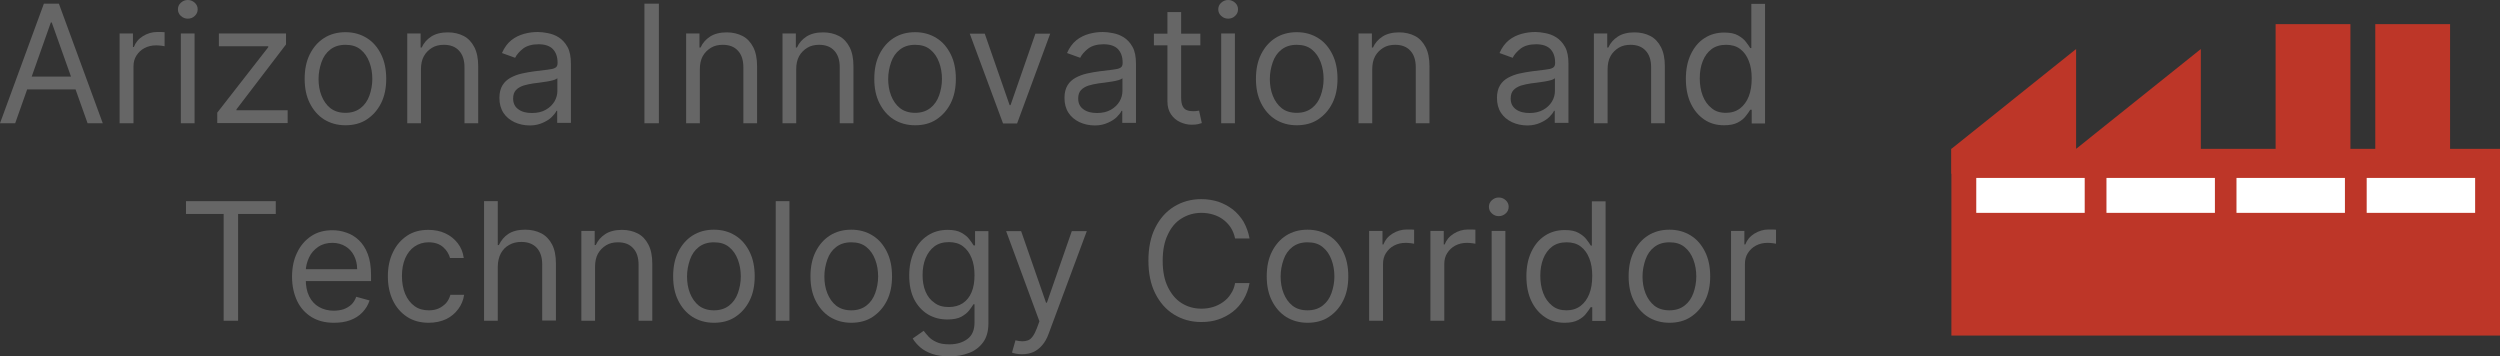 <?xml version="1.0" encoding="UTF-8"?>
<svg id="Layer_2" data-name="Layer 2" xmlns="http://www.w3.org/2000/svg" viewBox="0 0 136.71 19.49">
  <rect x="0" y="0" width="136.71" height="19.49" fill="#333333" stroke="none"/>
  <defs>
    <style>
      .cls-1 {
        fill: #fff;
      }

      .cls-2 {
        fill: #bd3628;
      }

      .cls-3 {
        fill: #666;
      }
    </style>
  </defs>
  <g id="Clickable_Factory" data-name="Clickable Factory">
    <g id="Clickable_Factory-2" data-name="Clickable Factory">
      <g>
        <g>
          <path class="cls-3" d="m.83,6.74h-.83L2.4.2h.82l2.4,6.54h-.83L2.83,1.23h-.05L.83,6.74Zm.3-2.55h3.35v.7H1.13v-.7Z"/>
          <path class="cls-3" d="m6.54,6.74V1.83h.73v.74h.05c.09-.24.25-.44.49-.59s.5-.23.79-.23h.21c.09,0,.15.01.19.01v.77s-.08-.02-.17-.03-.19-.02-.29-.02c-.24,0-.45.05-.64.15s-.33.24-.44.41-.16.37-.16.59v3.11h-.76Z"/>
          <path class="cls-3" d="m10.27,1.02c-.15,0-.27-.05-.38-.15s-.16-.22-.16-.36.05-.26.16-.36c.11-.1.23-.15.38-.15s.27.05.38.15.16.22.16.36-.05.26-.16.36c-.1.1-.23.15-.38.15Zm-.38,5.72V1.83h.75v4.91h-.75Z"/>
          <path class="cls-3" d="m11.88,6.74v-.58l2.79-3.58v-.05h-2.7v-.7h3.67v.6l-2.71,3.55v.05h2.8v.7h-3.85Z"/>
          <path class="cls-3" d="m18.89,6.85c-.44,0-.83-.11-1.17-.32-.33-.21-.59-.51-.78-.89s-.28-.82-.28-1.33.09-.96.28-1.34.45-.68.78-.89c.33-.21.72-.32,1.17-.32s.83.11,1.17.32.59.51.78.89.28.83.28,1.34-.09.95-.28,1.33c-.19.38-.45.67-.78.89s-.73.32-1.17.32Zm0-.68c.34,0,.61-.09.83-.26s.38-.4.48-.68.16-.59.16-.91-.05-.63-.16-.92-.26-.51-.48-.69-.49-.26-.83-.26-.61.09-.83.26c-.22.17-.38.4-.48.69s-.16.59-.16.92.05.63.16.91.27.51.48.68c.22.17.49.26.83.26Z"/>
          <path class="cls-3" d="m23.02,3.79v2.95h-.75V1.83h.73v.77h.06c.11-.25.29-.45.52-.6s.54-.23.91-.23c.33,0,.62.07.87.2s.44.34.58.61.21.62.21,1.04v3.12h-.75v-3.07c0-.38-.1-.69-.3-.9-.2-.22-.48-.32-.83-.32-.24,0-.46.05-.64.16s-.34.26-.45.46-.16.44-.16.72Z"/>
          <path class="cls-3" d="m28.98,6.86c-.31,0-.59-.06-.85-.18-.25-.12-.46-.29-.6-.51-.15-.23-.22-.5-.22-.82,0-.28.06-.51.17-.69s.26-.31.44-.41c.19-.1.39-.18.62-.23.23-.05.45-.09.68-.12.3-.04.54-.07.73-.09s.32-.05.41-.1c.09-.05.13-.13.13-.26v-.03c0-.32-.09-.56-.26-.74-.17-.17-.43-.26-.78-.26s-.64.08-.85.24c-.2.16-.35.33-.43.5l-.72-.26c.13-.3.3-.53.51-.7s.45-.28.7-.35.5-.1.75-.1c.16,0,.34.02.54.06.21.04.41.11.6.23.19.12.35.29.48.52.13.23.19.54.19.93v3.23h-.75v-.66h-.04c-.05.11-.14.22-.26.34s-.28.22-.48.31-.43.15-.71.15Zm.11-.68c.3,0,.55-.06.76-.18s.36-.27.47-.45c.11-.19.16-.38.16-.58v-.69s-.1.07-.21.1c-.11.03-.23.06-.37.08s-.28.04-.41.06c-.13.02-.24.03-.32.04-.2.03-.38.07-.55.12-.17.06-.31.14-.41.25s-.15.26-.15.46c0,.26.1.46.29.59.19.14.44.2.74.2Z"/>
          <path class="cls-3" d="m36.03.2v6.54h-.79V.2h.79Z"/>
          <path class="cls-3" d="m38.27,3.79v2.95h-.75V1.83h.73v.77h.06c.11-.25.29-.45.52-.6s.54-.23.91-.23c.33,0,.62.07.87.2s.44.34.58.61.21.62.21,1.04v3.12h-.75v-3.07c0-.38-.1-.69-.3-.9-.2-.22-.48-.32-.83-.32-.24,0-.46.05-.64.16s-.34.26-.45.46-.16.44-.16.72Z"/>
          <path class="cls-3" d="m43.54,3.79v2.95h-.75V1.83h.73v.77h.06c.11-.25.29-.45.52-.6s.54-.23.91-.23c.33,0,.62.07.87.2s.44.34.58.61.21.62.21,1.04v3.12h-.75v-3.07c0-.38-.1-.69-.3-.9-.2-.22-.48-.32-.83-.32-.24,0-.46.05-.64.16s-.34.26-.45.46-.16.44-.16.72Z"/>
          <path class="cls-3" d="m50.04,6.85c-.44,0-.83-.11-1.17-.32-.33-.21-.59-.51-.78-.89s-.28-.82-.28-1.33.09-.96.28-1.34.45-.68.78-.89c.33-.21.72-.32,1.17-.32s.83.11,1.17.32.59.51.78.89.28.83.28,1.34-.09.95-.28,1.33c-.19.38-.45.67-.78.89s-.72.32-1.17.32Zm0-.68c.34,0,.61-.09.83-.26s.38-.4.48-.68.16-.59.16-.91-.05-.63-.16-.92-.26-.51-.48-.69-.49-.26-.83-.26-.61.09-.83.26c-.22.17-.38.4-.48.69s-.16.59-.16.92.05.63.16.91.27.51.48.68c.22.17.5.26.83.26Z"/>
          <path class="cls-3" d="m57.43,1.84l-1.81,4.91h-.77l-1.82-4.91h.82l1.36,3.91h.05l1.36-3.91h.81Z"/>
          <path class="cls-3" d="m59.88,6.86c-.31,0-.59-.06-.85-.18-.25-.12-.46-.29-.6-.51-.15-.23-.22-.5-.22-.82,0-.28.06-.51.17-.69s.26-.31.44-.41c.19-.1.39-.18.62-.23.23-.05.45-.09.68-.12.3-.04.54-.07.73-.09s.32-.05.41-.1c.09-.05.13-.13.13-.26v-.03c0-.32-.09-.56-.26-.74-.17-.17-.43-.26-.78-.26s-.64.08-.85.24c-.2.16-.35.33-.43.5l-.72-.26c.13-.3.3-.53.51-.7s.45-.28.7-.35.5-.1.75-.1c.16,0,.34.02.54.06.21.04.41.11.6.23.19.12.35.29.48.52.13.23.19.54.19.93v3.23h-.75v-.66h-.04c-.05.11-.14.22-.26.34s-.28.22-.48.31-.43.15-.71.15Zm.11-.68c.3,0,.55-.06.76-.18s.36-.27.47-.45c.11-.19.16-.38.16-.58v-.69s-.1.07-.21.1c-.11.03-.23.06-.37.08s-.28.04-.41.06c-.13.02-.24.03-.32.04-.2.03-.38.07-.55.12-.17.06-.31.14-.41.25s-.15.26-.15.46c0,.26.1.46.29.59.19.14.44.2.74.2Z"/>
          <path class="cls-3" d="m65.64,1.84v.64h-2.54v-.64h2.54Zm-1.8-1.18h.75v4.68c0,.21.03.37.09.48.06.11.14.18.24.21.1.04.2.05.31.05.08,0,.15,0,.21-.01.05-.01.1-.02.13-.02l.15.68s-.12.04-.21.06-.21.03-.35.03c-.21,0-.42-.05-.62-.14s-.37-.23-.5-.42-.2-.42-.2-.71V.66h0Z"/>
          <path class="cls-3" d="m67.16,1.02c-.15,0-.27-.05-.38-.15s-.16-.22-.16-.36.05-.26.16-.36c.11-.1.23-.15.38-.15s.27.05.38.15.16.22.16.36-.05.26-.16.36c-.1.1-.23.15-.38.15Zm-.38,5.72V1.83h.75v4.91h-.75Z"/>
          <path class="cls-3" d="m70.91,6.85c-.44,0-.83-.11-1.17-.32-.33-.21-.59-.51-.78-.89s-.28-.82-.28-1.33.09-.96.28-1.34.45-.68.78-.89c.33-.21.72-.32,1.17-.32s.83.11,1.17.32.59.51.78.89.28.83.28,1.34-.09.95-.28,1.33c-.19.38-.45.67-.78.89s-.73.32-1.17.32Zm0-.68c.34,0,.61-.09.83-.26s.38-.4.48-.68.16-.59.16-.91-.05-.63-.16-.92-.26-.51-.48-.69-.49-.26-.83-.26-.61.09-.83.26c-.22.17-.38.4-.48.69s-.16.59-.16.92.05.63.16.91.27.51.48.68c.21.17.49.26.83.26Z"/>
          <path class="cls-3" d="m75.04,3.79v2.95h-.75V1.83h.73v.77h.06c.11-.25.29-.45.52-.6s.54-.23.91-.23c.33,0,.62.07.87.2s.44.34.58.61.21.62.21,1.04v3.12h-.75v-3.07c0-.38-.1-.69-.3-.9-.2-.22-.48-.32-.83-.32-.24,0-.46.05-.64.16s-.34.26-.45.46-.16.44-.16.72Z"/>
          <path class="cls-3" d="m83.53,6.86c-.31,0-.59-.06-.85-.18-.25-.12-.46-.29-.6-.51-.15-.23-.22-.5-.22-.82,0-.28.06-.51.17-.69s.26-.31.44-.41c.19-.1.39-.18.62-.23.23-.05.45-.09.68-.12.3-.04.54-.07.73-.09s.32-.05.41-.1c.09-.05.13-.13.13-.26v-.03c0-.32-.09-.56-.26-.74-.17-.17-.43-.26-.78-.26s-.64.08-.85.24c-.2.16-.35.33-.43.5l-.72-.26c.13-.3.3-.53.51-.7s.45-.28.7-.35.5-.1.75-.1c.16,0,.34.02.54.06.21.04.41.11.6.23.19.12.35.29.48.52.13.23.19.54.19.93v3.23h-.75v-.66h-.04c-.05.11-.14.22-.26.34s-.28.22-.48.31-.43.15-.71.15Zm.11-.68c.3,0,.55-.06.76-.18s.36-.27.47-.45c.11-.19.16-.38.16-.58v-.69s-.1.07-.21.1c-.11.03-.23.06-.37.08s-.28.04-.41.06c-.13.02-.24.03-.32.04-.2.03-.38.07-.55.12-.17.06-.31.14-.41.25s-.15.26-.15.46c0,.26.1.46.29.59.19.14.44.2.74.2Z"/>
          <path class="cls-3" d="m87.91,3.79v2.95h-.75V1.83h.73v.77h.06c.11-.25.29-.45.52-.6s.54-.23.91-.23c.33,0,.62.07.87.2s.44.34.58.61.21.62.21,1.04v3.12h-.75v-3.07c0-.38-.1-.69-.3-.9-.2-.22-.48-.32-.83-.32-.24,0-.46.05-.64.16s-.34.26-.45.46-.16.44-.16.72Z"/>
          <path class="cls-3" d="m94.28,6.85c-.41,0-.77-.1-1.08-.31s-.56-.5-.74-.88-.27-.83-.27-1.35.09-.96.27-1.34.42-.67.74-.88.68-.31,1.09-.31c.32,0,.57.05.76.16.19.11.33.22.43.36.1.13.18.24.23.33h.06V.21h.75v6.54h-.73v-.75h-.08c-.05.09-.13.2-.24.34-.1.14-.25.26-.44.36s-.44.15-.75.15Zm.1-.68c.3,0,.56-.08.77-.24s.37-.38.48-.66.16-.61.16-.98-.05-.69-.16-.96c-.11-.28-.26-.49-.47-.65s-.47-.23-.77-.23c-.32,0-.59.08-.8.24s-.37.38-.48.66-.16.59-.16.93.05.67.16.95c.11.29.27.51.48.68.21.18.47.26.79.26Z"/>
          <path class="cls-3" d="m10.17,11.7v-.7h4.91v.7h-2.06v5.84h-.79v-5.84h-2.06Z"/>
          <path class="cls-3" d="m18.26,17.65c-.47,0-.88-.1-1.22-.31s-.61-.5-.79-.88-.28-.82-.28-1.32.09-.95.28-1.33c.18-.38.44-.68.77-.9s.72-.32,1.16-.32c.26,0,.51.04.76.13.25.08.48.22.68.41s.37.44.49.76c.12.31.18.7.18,1.16v.32h-3.78v-.65h3.02c0-.28-.06-.52-.17-.74s-.27-.39-.47-.51-.44-.19-.71-.19c-.3,0-.56.07-.78.22-.22.15-.39.34-.5.58s-.18.49-.18.76v.43c0,.37.06.68.19.94s.31.45.54.58c.23.13.5.2.8.2.2,0,.38-.03.54-.08.16-.06.3-.14.42-.25s.21-.26.27-.43l.73.2c-.08.25-.21.46-.39.65s-.4.33-.67.43-.56.14-.89.14Z"/>
          <path class="cls-3" d="m23.44,17.65c-.46,0-.86-.11-1.19-.33s-.59-.52-.77-.9-.27-.82-.27-1.31.09-.94.28-1.32c.18-.38.44-.68.77-.9s.72-.32,1.16-.32c.34,0,.66.06.93.19.28.13.5.31.68.54s.29.5.33.81h-.75c-.06-.22-.18-.42-.38-.6-.2-.17-.46-.26-.79-.26-.29,0-.55.08-.77.23s-.39.37-.51.64c-.12.28-.18.6-.18.97s.06.71.18.99.29.5.51.66c.22.16.48.23.78.23.2,0,.37-.03.53-.1.16-.07.29-.17.41-.29.11-.13.19-.28.24-.46h.75c-.04.29-.15.55-.32.78s-.39.42-.66.55c-.28.13-.6.2-.96.2Z"/>
          <path class="cls-3" d="m27.22,14.59v2.95h-.75v-6.54h.75v2.4h.06c.12-.25.29-.46.52-.61.23-.15.54-.23.92-.23.33,0,.63.07.88.2s.45.34.59.61.21.62.21,1.04v3.12h-.75v-3.07c0-.39-.1-.69-.3-.91-.2-.21-.48-.32-.84-.32-.25,0-.47.05-.66.16-.19.1-.35.26-.46.46-.11.21-.17.46-.17.74Z"/>
          <path class="cls-3" d="m32.54,14.59v2.95h-.75v-4.91h.73v.77h.06c.11-.25.29-.45.52-.6s.54-.23.91-.23c.33,0,.62.07.87.2s.44.34.58.61.21.62.21,1.04v3.12h-.75v-3.07c0-.38-.1-.69-.3-.9-.2-.22-.48-.32-.83-.32-.24,0-.46.05-.64.16s-.34.26-.45.46-.16.44-.16.72Z"/>
          <path class="cls-3" d="m39.04,17.65c-.44,0-.83-.11-1.17-.32-.33-.21-.59-.51-.78-.89s-.28-.82-.28-1.33.09-.96.28-1.34.45-.68.78-.89c.33-.21.72-.32,1.17-.32s.83.11,1.17.32.59.51.78.89.28.83.28,1.34-.09.95-.28,1.33c-.19.38-.45.67-.78.89s-.72.32-1.17.32Zm0-.68c.34,0,.61-.09.83-.26s.38-.4.48-.68.16-.59.16-.91-.05-.63-.16-.92-.26-.51-.48-.69-.49-.26-.83-.26-.61.09-.83.26c-.22.17-.38.4-.48.69s-.16.59-.16.92.05.63.16.91.27.51.48.68c.22.17.5.26.83.26Z"/>
          <path class="cls-3" d="m43.17,11v6.54h-.75v-6.54h.75Z"/>
          <path class="cls-3" d="m46.55,17.65c-.44,0-.83-.11-1.17-.32-.33-.21-.59-.51-.78-.89s-.28-.82-.28-1.33.09-.96.28-1.34.45-.68.78-.89c.33-.21.72-.32,1.17-.32s.83.11,1.17.32.59.51.78.89.28.83.28,1.34-.09.95-.28,1.33c-.19.38-.45.67-.78.89s-.73.32-1.17.32Zm0-.68c.34,0,.61-.09.83-.26s.38-.4.48-.68.16-.59.16-.91-.05-.63-.16-.92-.26-.51-.48-.69-.49-.26-.83-.26-.61.09-.83.26c-.22.17-.38.4-.48.69s-.16.59-.16.92.05.63.16.91.27.51.48.68c.22.17.49.26.83.26Z"/>
          <path class="cls-3" d="m51.91,19.49c-.36,0-.68-.05-.94-.14-.26-.09-.48-.21-.65-.36-.17-.15-.31-.31-.41-.48l.6-.42c.07.09.15.19.26.31s.25.22.43.3c.18.09.42.13.72.13.4,0,.72-.1.98-.29s.39-.49.39-.9v-1h-.06c-.05.09-.13.2-.23.33-.1.13-.25.25-.43.35-.19.1-.44.15-.76.15-.4,0-.75-.09-1.07-.28-.31-.19-.56-.46-.75-.82-.18-.36-.27-.79-.27-1.3s.09-.94.27-1.32.42-.66.74-.87.68-.31,1.09-.31c.32,0,.57.05.76.16s.33.22.43.36c.1.13.18.24.23.33h.08v-.78h.73v5.05c0,.42-.1.77-.29,1.03s-.45.46-.77.58c-.34.13-.69.19-1.08.19Zm-.03-2.7c.3,0,.56-.07.77-.21s.37-.34.48-.6.16-.57.16-.93-.05-.67-.16-.94-.26-.48-.47-.64-.47-.23-.77-.23c-.32,0-.59.08-.8.24-.21.16-.37.38-.48.65s-.16.58-.16.91.05.64.16.9.27.47.48.61c.21.17.48.24.79.24Z"/>
          <path class="cls-3" d="m55.89,19.37c-.13,0-.24-.01-.34-.03-.1-.02-.17-.04-.21-.06l.19-.67c.27.07.5.07.69,0,.18-.07.34-.29.48-.66l.14-.38-1.82-4.93h.82l1.36,3.91h.05l1.36-3.91h.82s-2.09,5.62-2.09,5.62c-.09.25-.21.46-.35.62s-.3.29-.48.37c-.18.08-.39.12-.62.12Z"/>
          <path class="cls-3" d="m68.33,13.04h-.79c-.05-.23-.13-.43-.24-.6s-.26-.32-.42-.44-.35-.21-.55-.27-.41-.09-.63-.09c-.4,0-.75.1-1.08.3s-.58.5-.76.89c-.19.39-.28.87-.28,1.43s.09,1.04.28,1.43c.19.39.44.69.76.89s.68.3,1.08.3c.22,0,.43-.03.63-.09s.38-.15.55-.27.31-.26.42-.44c.12-.17.2-.37.24-.6h.79c-.06.33-.17.63-.33.9-.16.26-.35.49-.59.67-.23.18-.5.32-.79.42s-.6.14-.93.14c-.56,0-1.05-.14-1.49-.41s-.78-.66-1.03-1.16-.37-1.1-.37-1.79.12-1.29.37-1.79.59-.89,1.03-1.16.93-.41,1.49-.41c.33,0,.64.05.93.14.29.1.55.24.79.42.23.18.43.41.59.67.16.29.27.59.33.92Z"/>
          <path class="cls-3" d="m71.5,17.65c-.44,0-.83-.11-1.17-.32-.33-.21-.59-.51-.78-.89s-.28-.82-.28-1.33.09-.96.28-1.34.45-.68.78-.89c.33-.21.72-.32,1.17-.32s.83.11,1.17.32.59.51.78.89.28.83.28,1.34-.09.95-.28,1.33c-.19.38-.45.67-.78.89s-.73.32-1.17.32Zm0-.68c.34,0,.61-.09.83-.26s.38-.4.48-.68.16-.59.16-.91-.05-.63-.16-.92-.26-.51-.48-.69-.49-.26-.83-.26-.61.09-.83.26c-.22.17-.38.4-.48.69s-.16.59-.16.92.05.63.16.91.27.51.48.68c.21.17.49.26.83.26Z"/>
          <path class="cls-3" d="m74.87,17.54v-4.91h.73v.74h.05c.09-.24.25-.44.49-.59s.5-.23.79-.23h.21c.09,0,.15.01.19.01v.77s-.08-.02-.17-.03-.19-.02-.29-.02c-.24,0-.45.05-.64.15s-.33.24-.44.41-.16.37-.16.59v3.11h-.76Z"/>
          <path class="cls-3" d="m78.22,17.54v-4.91h.73v.74h.05c.09-.24.25-.44.49-.59s.5-.23.79-.23h.21c.09,0,.15.01.19.01v.77s-.08-.02-.17-.03-.19-.02-.29-.02c-.24,0-.45.05-.64.15s-.33.24-.44.41-.16.37-.16.59v3.11h-.76Z"/>
          <path class="cls-3" d="m81.96,11.82c-.15,0-.27-.05-.38-.15s-.16-.22-.16-.36.05-.26.16-.36c.11-.1.23-.15.38-.15s.27.05.38.15.16.22.16.36-.05.26-.16.36c-.11.1-.24.15-.38.15Zm-.39,5.72v-4.91h.75v4.91h-.75Z"/>
          <path class="cls-3" d="m85.56,17.65c-.41,0-.77-.1-1.08-.31s-.56-.5-.74-.88-.27-.83-.27-1.35.09-.96.27-1.34.42-.67.74-.88.68-.31,1.09-.31c.32,0,.57.05.76.16.19.11.33.22.43.36.1.13.18.24.23.33h.06v-2.42h.75v6.54h-.73v-.75h-.09c-.05.09-.13.2-.24.34-.1.14-.25.26-.44.36s-.42.15-.74.15Zm.1-.68c.3,0,.56-.08.77-.24s.37-.38.48-.66.16-.61.16-.98-.05-.69-.16-.96c-.11-.28-.26-.49-.47-.65s-.47-.23-.77-.23c-.32,0-.59.08-.8.24s-.37.38-.48.66-.16.59-.16.93.05.67.16.95c.11.29.27.51.48.68.21.18.48.26.79.26Z"/>
          <path class="cls-3" d="m91.29,17.65c-.44,0-.83-.11-1.17-.32-.33-.21-.59-.51-.78-.89s-.28-.82-.28-1.33.09-.96.28-1.34.45-.68.78-.89c.33-.21.72-.32,1.17-.32s.83.11,1.17.32.59.51.78.89.28.83.28,1.34-.09.95-.28,1.33c-.19.38-.45.67-.78.89s-.73.32-1.17.32Zm0-.68c.34,0,.61-.09.83-.26s.38-.4.48-.68.16-.59.16-.91-.05-.63-.16-.92-.26-.51-.48-.69-.49-.26-.83-.26-.61.09-.83.26c-.22.17-.38.4-.48.69s-.16.59-.16.92.05.63.16.91.27.51.48.68c.21.17.49.26.83.26Z"/>
          <path class="cls-3" d="m94.66,17.54v-4.91h.73v.74h.05c.09-.24.25-.44.49-.59s.5-.23.79-.23h.21c.09,0,.15.01.19.01v.77s-.08-.02-.17-.03-.19-.02-.29-.02c-.24,0-.45.05-.64.15s-.33.24-.44.41-.16.37-.16.59v3.11h-.76Z"/>
        </g>
        <g>
          <rect class="cls-2" x="106.71" y="8.14" width="30" height="10.21"/>
          <g>
            <rect class="cls-2" x="124.44" y="1.32" width="4.09" height="8.18"/>
            <rect class="cls-2" x="129.89" y="1.32" width="4.09" height="8.18"/>
            <polygon class="cls-2" points="113.53 2.68 113.53 9.5 106.71 9.5 106.71 8.14 113.53 2.68"/>
            <polygon class="cls-2" points="120.35 2.68 120.35 9.5 113.53 9.5 113.53 8.14 120.35 2.68"/>
          </g>
          <g>
            <rect class="cls-1" x="108.07" y="9.73" width="5.93" height="1.91"/>
            <rect class="cls-1" x="115.19" y="9.73" width="5.93" height="1.91"/>
            <rect class="cls-1" x="122.3" y="9.73" width="5.93" height="1.91"/>
            <rect class="cls-1" x="129.42" y="9.73" width="5.93" height="1.91"/>
          </g>
        </g>
      </g>
    </g>
  </g>
</svg>